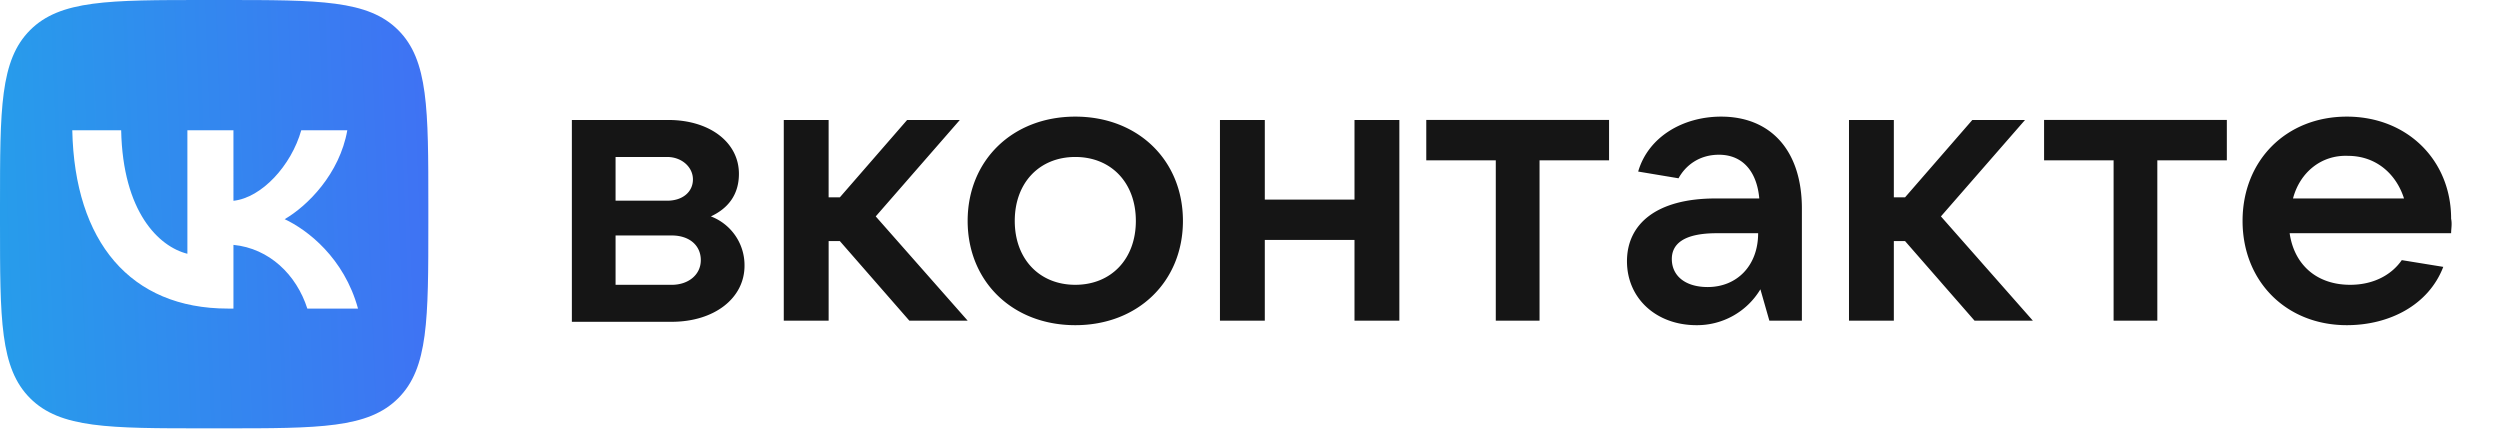 <svg width="114" height="20" viewBox="0 0 114 20" fill="none" xmlns="http://www.w3.org/2000/svg"><g clip-path="url(#a)"><path d="M33.95 12.118c0 1.483-1.38 2.556-3.323 2.556h-4.55V5.471h4.396c1.892 0 3.222 1.023 3.222 2.454 0 .972-.512 1.585-1.279 1.943a2.38 2.38 0 0 1 1.534 2.25zm-5.88-4.96v1.994h2.352c.716 0 1.176-.409 1.176-.971 0-.563-.511-1.023-1.176-1.023H28.07zm2.557 5.83c.767 0 1.33-.461 1.33-1.126 0-.665-.512-1.125-1.33-1.125H28.07v2.25h2.557zm10.84 1.635l-3.17-3.63h-.511v3.63H35.74V5.471h2.045v3.528h.512l3.068-3.528h2.403l-3.835 4.397 4.193 4.755h-2.66zm2.658-4.55c0-2.761 2.045-4.755 4.909-4.755 2.863 0 4.908 1.994 4.908 4.755 0 2.76-2.045 4.755-4.908 4.755-2.864 0-4.909-1.994-4.909-4.755zm7.67 0c0-1.739-1.125-2.915-2.761-2.915-1.637 0-2.761 1.176-2.761 2.915 0 1.738 1.124 2.914 2.76 2.914 1.637 0 2.762-1.176 2.762-2.914zm9.97-4.602h2.046v9.152h-2.046v-3.681h-4.09v3.681H55.63V5.471h2.045v3.63h4.09v-3.63zm6.443 9.152V7.312h-3.17V5.47h8.335v1.84h-3.17v7.312h-1.995zM82.166 9.51v5.113h-1.483l-.409-1.431a3.366 3.366 0 0 1-2.914 1.636c-1.841 0-3.17-1.227-3.17-2.915 0-1.687 1.329-2.863 4.039-2.863h1.994c-.102-1.176-.716-1.994-1.84-1.994-.921 0-1.535.511-1.842 1.074l-1.84-.307c.46-1.585 2.045-2.505 3.783-2.505 2.25 0 3.682 1.534 3.682 4.192zm-1.994 1.125H78.28c-1.534 0-2.045.511-2.045 1.176 0 .767.613 1.278 1.636 1.278 1.33 0 2.3-.971 2.3-2.454zm9.868 3.988l-3.17-3.63h-.511v3.63h-2.045V5.471h2.045v3.528h.511l3.068-3.528h2.403l-3.835 4.397 4.193 4.755h-2.66zm6.34 0V7.312h-3.17V5.47h8.334v1.84h-3.17v7.312H96.38zm15.391-3.988h-7.363c.205 1.432 1.227 2.352 2.761 2.352 1.074 0 1.892-.46 2.352-1.125l1.892.307c-.665 1.739-2.454 2.659-4.398 2.659-2.76 0-4.754-1.994-4.754-4.755s1.994-4.755 4.754-4.755c2.762 0 4.756 1.994 4.756 4.652.051.256 0 .46 0 .665zm-7.21-1.585h5.062c-.358-1.125-1.278-1.943-2.556-1.943-1.227-.05-2.199.767-2.506 1.943z" fill="#151515"/><path fill-rule="evenodd" clip-rule="evenodd" d="M1.373 1.373C0 2.746 0 4.956 0 9.375v.781c0 4.42 0 6.63 1.373 8.003 1.373 1.373 3.583 1.373 8.002 1.373h.781c4.42 0 6.63 0 8.003-1.373 1.373-1.373 1.373-3.583 1.373-8.002v-.782c0-4.42 0-6.629-1.373-8.002C16.786 0 14.576 0 10.157 0h-.782c-4.42 0-6.629 0-8.002 1.373zm1.923 4.568c.106 5.078 2.645 8.13 7.097 8.13h.252v-2.905c1.636.162 2.873 1.359 3.369 2.905h2.311c-.634-2.311-2.303-3.589-3.345-4.077 1.042-.602 2.507-2.067 2.857-4.053h-2.1c-.456 1.611-1.806 3.076-3.092 3.215V5.94h-2.1v5.632C7.243 11.247 5.6 9.668 5.525 5.94H3.297z" fill="url(#b)"/></g><defs><linearGradient id="b" x1="24.89" y1="-5.086" x2="-4.669" y2="-3.941" gradientUnits="userSpaceOnUse"><stop stop-color="#4666F6"/><stop offset="1" stop-color="#22A5E9"/></linearGradient><clipPath id="a"><path fill="#fff" d="M0 0h114v19.905H0z"/></clipPath></defs></svg>